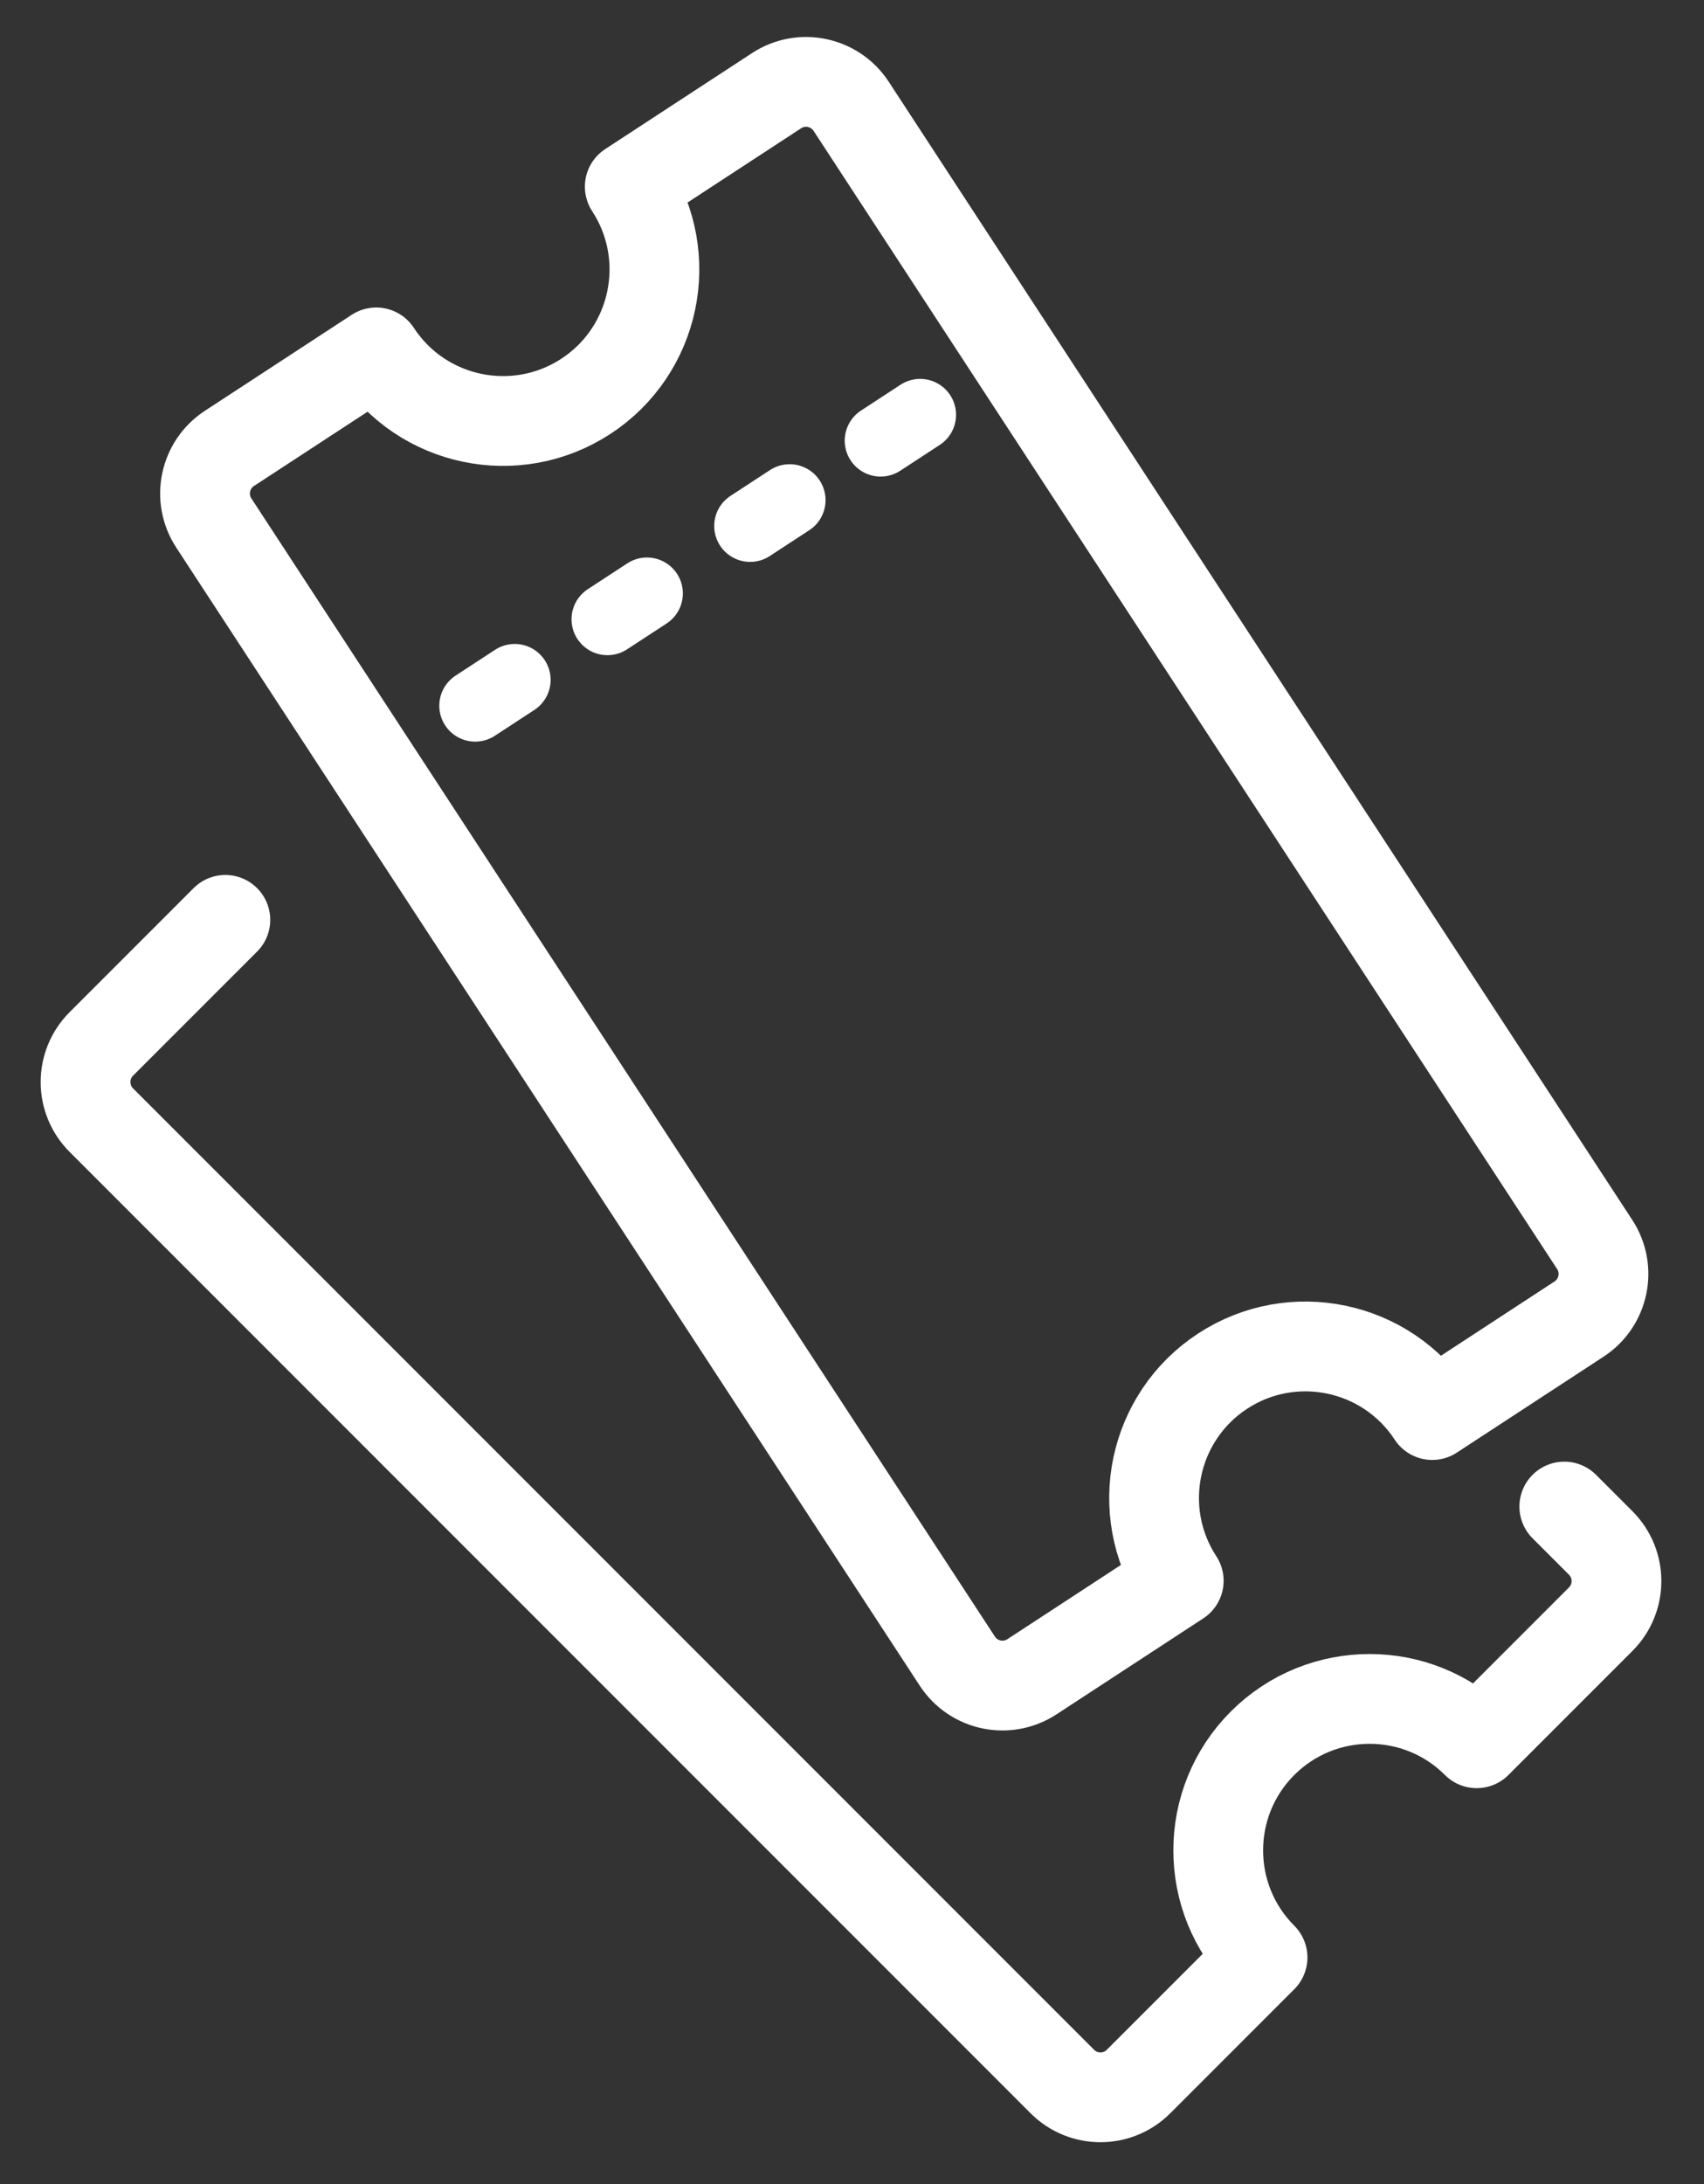 <?xml version="1.0" encoding="UTF-8" standalone="no"?>
<!DOCTYPE svg PUBLIC "-//W3C//DTD SVG 1.1//EN" "http://www.w3.org/Graphics/SVG/1.1/DTD/svg11.dtd">
<svg width="100%" height="100%" viewBox="0 0 949 1216" version="1.1" xmlns="http://www.w3.org/2000/svg" xmlns:xlink="http://www.w3.org/1999/xlink" xml:space="preserve" xmlns:serif="http://www.serif.com/" style="fill-rule:evenodd;clip-rule:evenodd;stroke-linecap:round;stroke-linejoin:round;stroke-miterlimit:1.5;">
    <rect x="0" y="0" width="949" height="1216" fill="#333333" stroke="none"/>
    <g transform="matrix(0.707,-0.707,0.707,0.707,-887.415,785.575)">
        <path d="M1206.13,1281.3L1206.13,1309.98C1206.13,1326.53 1192.69,1339.98 1176.13,1339.98L1078.43,1339.98C1078.43,1293.43 1040.64,1255.64 994.092,1255.64C947.543,1255.64 909.752,1293.43 909.751,1339.98L812.051,1339.98C795.493,1339.98 782.051,1326.54 782.051,1309.98L782.051,552.944C782.051,536.387 795.493,522.944 812.051,522.944L909.751,522.944" style="fill:none;stroke:white;stroke-width:50px;"/>
    </g>
    <g transform="matrix(0.837,-0.547,0.547,0.837,-837.965,256.116)">
        <path d="M909.751,1339.98L812.051,1339.98C795.493,1339.98 782.051,1326.54 782.051,1309.98L782.051,552.944C782.051,536.387 795.493,522.944 812.051,522.944L909.751,522.944C909.752,569.493 947.543,607.284 994.092,607.284C1040.64,607.284 1078.43,569.492 1078.43,522.944L1176.13,522.944C1192.69,522.944 1206.13,536.387 1206.13,552.944L1206.13,1309.98C1206.13,1326.53 1192.69,1339.98 1176.13,1339.98L1078.43,1339.98C1078.43,1293.43 1040.64,1255.64 994.092,1255.64C947.543,1255.64 909.752,1293.43 909.751,1339.98Z" style="fill:none;stroke:white;stroke-width:50px;"/>
        <g transform="matrix(1,0,0,1,57.49,-6.333)">
            <path d="M1000,724.092L973.704,724.092" style="fill:none;stroke:white;stroke-width:40px;"/>
        </g>
        <g transform="matrix(1,0,0,1,-125.438,-6.333)">
            <path d="M1000,724.092L973.704,724.092" style="fill:none;stroke:white;stroke-width:40px;"/>
        </g>
        <g transform="matrix(1,0,0,1,-37.448,-6.333)">
            <path d="M1000,724.092L973.704,724.092" style="fill:none;stroke:white;stroke-width:40px;"/>
        </g>
        <g transform="matrix(1,0,0,1,144.326,-6.333)">
            <path d="M1000,724.092L973.704,724.092" style="fill:none;stroke:white;stroke-width:40px;"/>
        </g>
    </g>
</svg>
